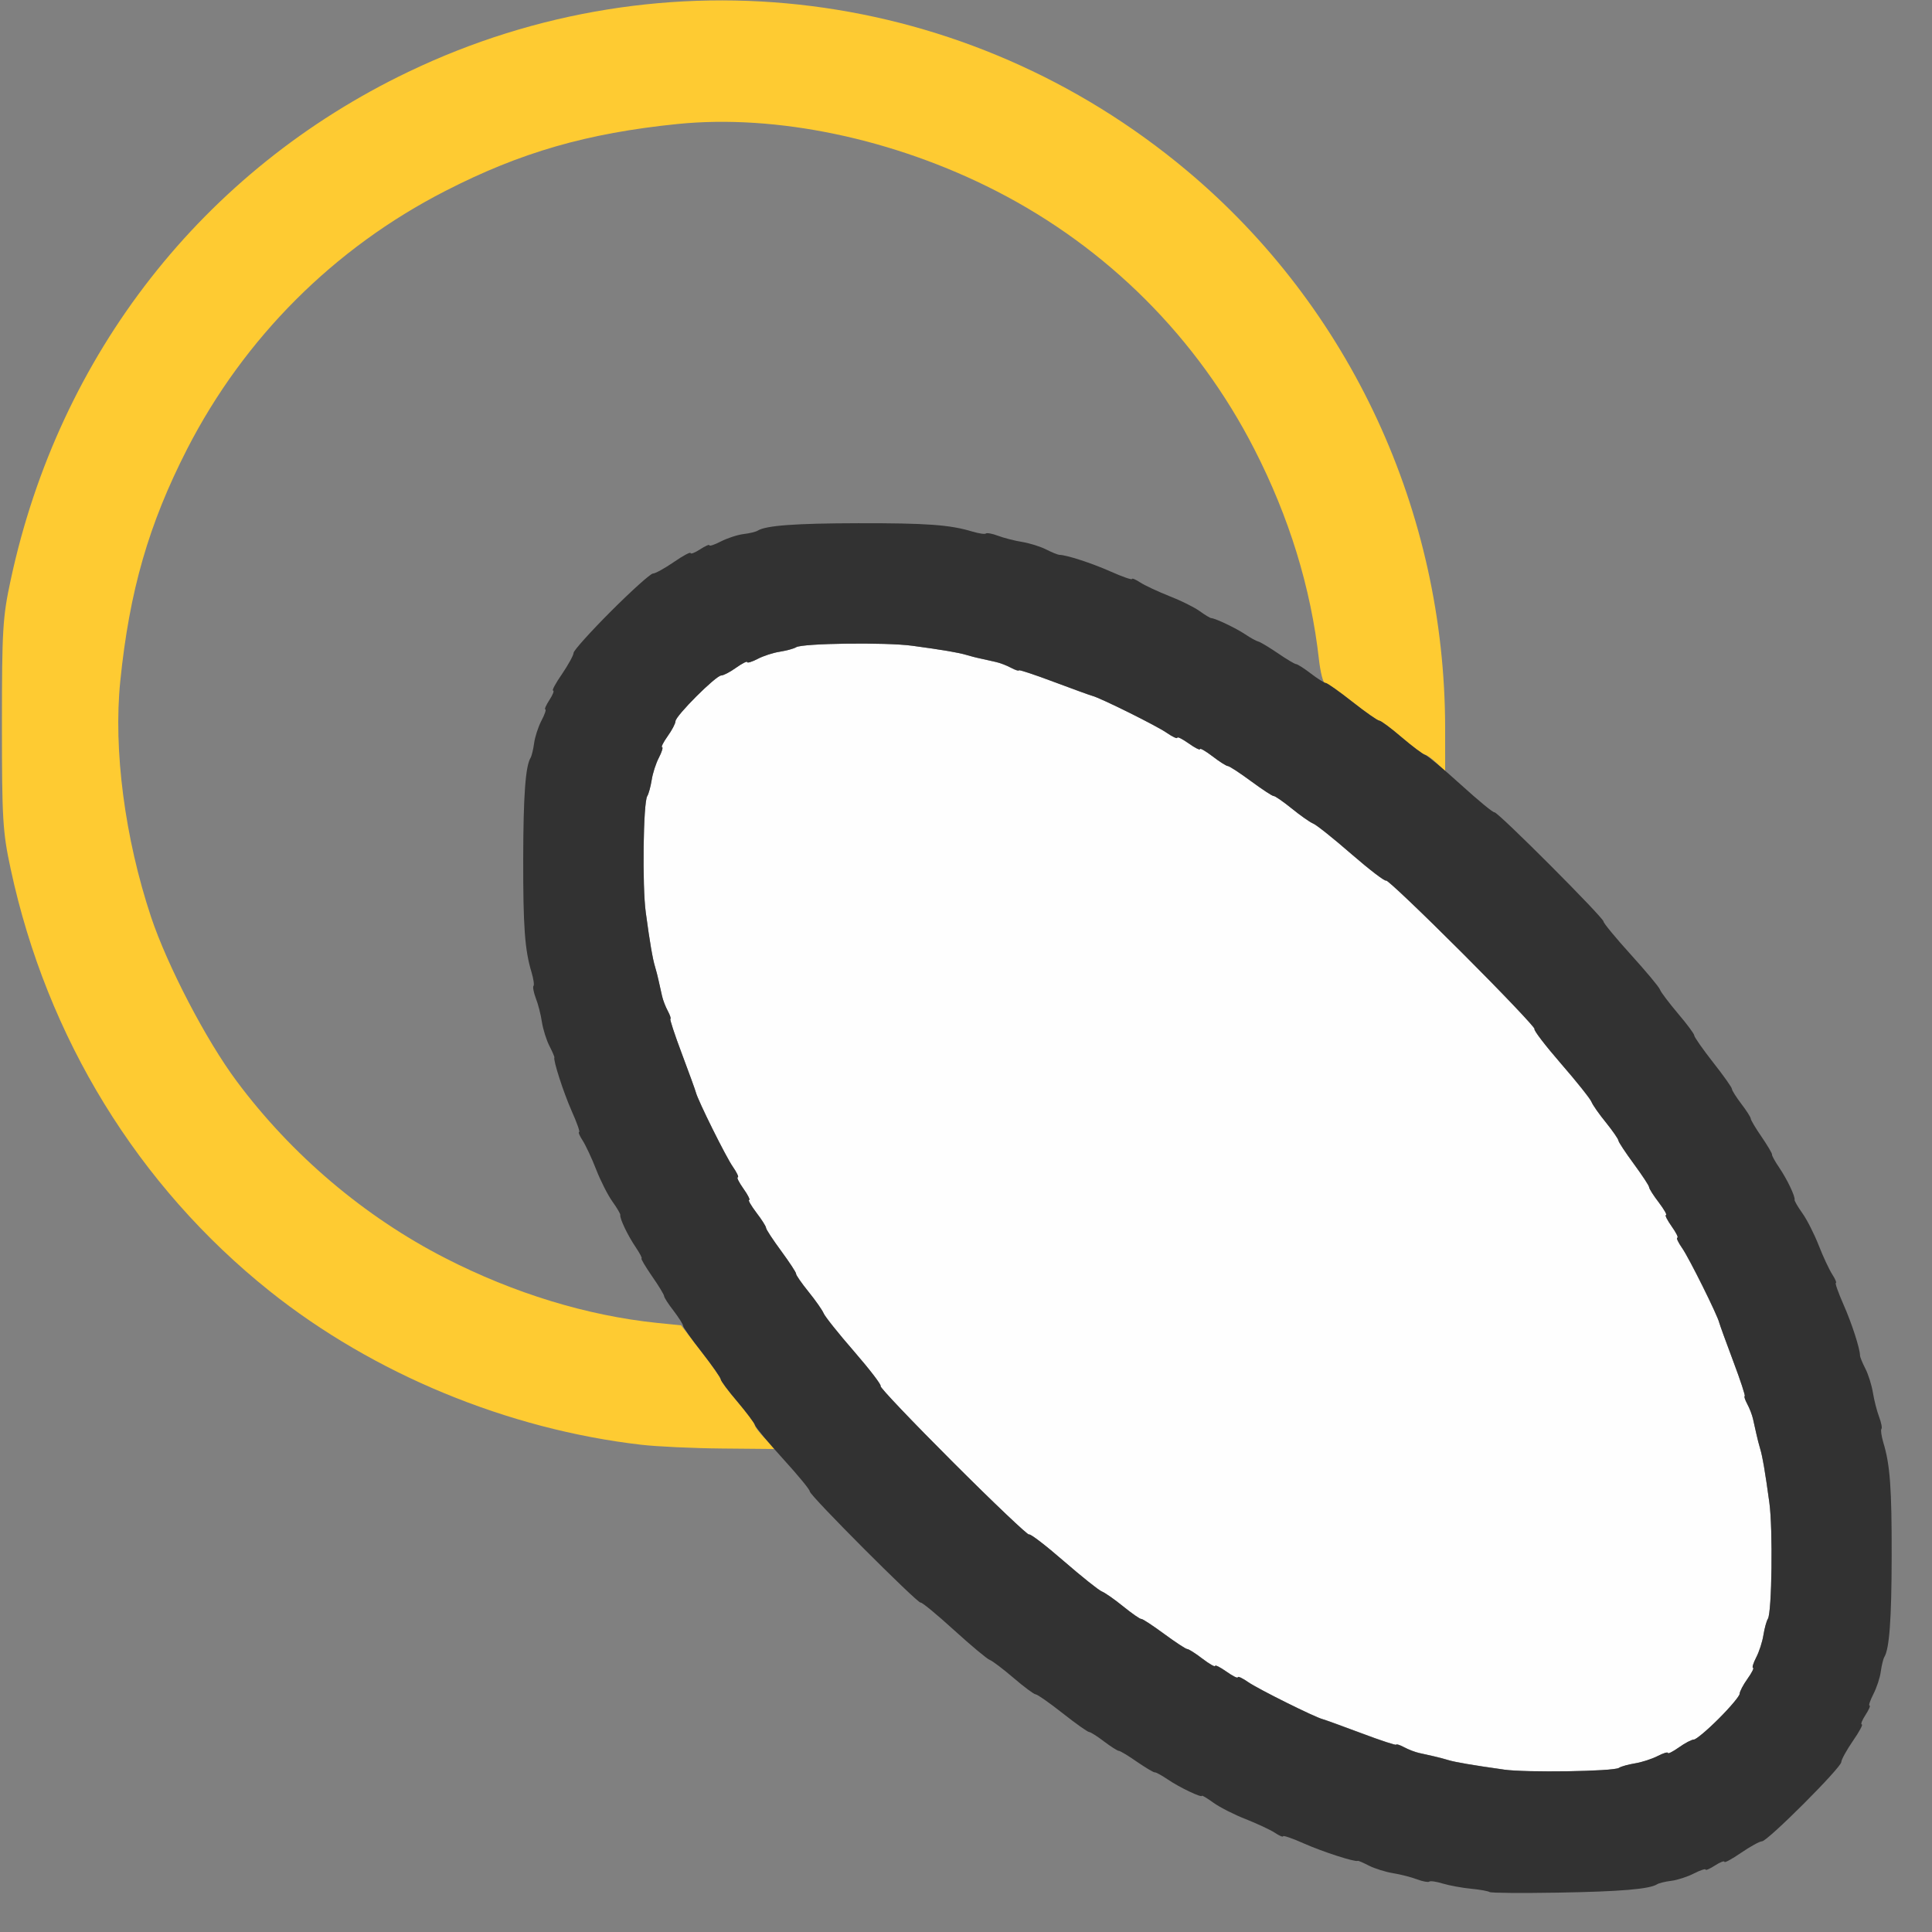 <?xml version="1.0" encoding="UTF-8" standalone="no"?>
<!-- Created with Inkscape (http://www.inkscape.org/) -->

<svg
   version="1.1"
   id="svg2"
   width="1600"
   height="1600"
   viewBox="0 0 1600 1600"
   sodipodi:docname="meta_ellipsoid.svg"
   inkscape:version="1.2.2 (732a01da63, 2022-12-09)"
   xmlns:inkscape="http://www.inkscape.org/namespaces/inkscape"
   xmlns:sodipodi="http://sodipodi.sourceforge.net/DTD/sodipodi-0.dtd"
   xmlns="http://www.w3.org/2000/svg"
   xmlns:svg="http://www.w3.org/2000/svg"
   xmlns:rdf="http://www.w3.org/1999/02/22-rdf-syntax-ns#"
   xmlns:cc="http://creativecommons.org/ns#"
   xmlns:dc="http://purl.org/dc/elements/1.1/">
  <rect x="0" y="0" width="1600" height="1600" fill="#808080" stroke="none"/>
  <defs
     id="defs6" />
  <sodipodi:namedview
     pagecolor="#808080"
     bordercolor="#666666"
     borderopacity="1"
     objecttolerance="10"
     gridtolerance="10"
     guidetolerance="10"
     inkscape:pageopacity="0"
     inkscape:pageshadow="2"
     inkscape:window-width="1993"
     inkscape:window-height="1009"
     id="namedview4"
     showgrid="false"
     inkscape:zoom="0.5"
     inkscape:cx="321"
     inkscape:cy="320"
     inkscape:window-x="-8"
     inkscape:window-y="-8"
     inkscape:window-maximized="1"
     inkscape:current-layer="META_ELLIPSOID"
     inkscape:showpageshadow="0"
     inkscape:pagecheckerboard="true"
     inkscape:deskcolor="#d1d1d1" />
  <g
     id="META_ELLIPSOID"
     transform="matrix(100,0,0,100,0,4.9999997e-5)"
     style="stroke-width:0.011">
    <path
       style="fill:none;stroke-width:0"
       d="M 0.004,11.367 C 0.007,8.819 0.014,6.77 0.021,6.812 0.134,7.498 0.297,8.031 0.564,8.589 1.574,10.694 3.661,11.998 6.022,12 l 0.381,2.5e-4 0.155,0.164 c 0.085,0.09 0.157,0.178 0.158,0.195 0.004,0.039 0.881,0.92 0.908,0.912 0.011,-0.003 0.135,0.1 0.277,0.228 0.142,0.129 0.275,0.24 0.296,0.247 0.021,0.007 0.109,0.074 0.197,0.148 0.088,0.075 0.17,0.136 0.183,0.136 0.013,0 0.113,0.07 0.223,0.156 0.109,0.086 0.208,0.156 0.22,0.156 0.012,0 0.067,0.035 0.124,0.078 0.056,0.043 0.111,0.078 0.122,0.078 0.011,0 0.079,0.04 0.151,0.09 0.072,0.049 0.138,0.088 0.146,0.086 0.009,-0.002 0.058,0.025 0.109,0.06 0.096,0.065 0.238,0.133 0.266,0.127 0.009,-0.002 0.059,0.027 0.112,0.065 0.053,0.038 0.172,0.098 0.266,0.135 0.093,0.036 0.201,0.087 0.24,0.112 0.039,0.025 0.07,0.038 0.07,0.03 0,-0.009 0.079,0.019 0.175,0.061 0.16,0.071 0.368,0.138 0.427,0.139 0.013,1.57e-4 0.062,0.02 0.11,0.045 0.047,0.024 0.137,0.052 0.199,0.062 0.062,0.01 0.152,0.033 0.199,0.051 0.048,0.018 0.093,0.027 0.1,0.019 0.007,-0.007 0.058,-1.56e-4 0.113,0.016 0.184,0.056 0.378,0.07 0.943,0.069 0.522,-9.47e-4 0.765,-0.019 0.833,-0.061 0.015,-0.009 0.069,-0.022 0.119,-0.029 0.05,-0.006 0.134,-0.034 0.187,-0.061 0.053,-0.027 0.096,-0.042 0.096,-0.032 0,0.009 0.035,-0.006 0.078,-0.034 0.043,-0.028 0.078,-0.042 0.078,-0.03 0,0.011 0.062,-0.022 0.138,-0.075 0.076,-0.052 0.154,-0.095 0.173,-0.095 0.046,0 0.657,-0.611 0.657,-0.657 0,-0.019 0.043,-0.097 0.095,-0.173 0.052,-0.076 0.086,-0.138 0.075,-0.138 -0.011,0 0.002,-0.035 0.03,-0.078 0.028,-0.043 0.043,-0.078 0.034,-0.078 -0.009,0 0.005,-0.043 0.032,-0.096 0.027,-0.053 0.055,-0.137 0.061,-0.187 0.006,-0.05 0.019,-0.104 0.029,-0.119 0.042,-0.068 0.06,-0.311 0.061,-0.833 10e-4,-0.565 -0.013,-0.759 -0.069,-0.943 -0.017,-0.055 -0.024,-0.105 -0.016,-0.113 0.007,-0.007 -0.001,-0.053 -0.019,-0.1 -0.018,-0.048 -0.041,-0.137 -0.051,-0.199 -0.01,-0.062 -0.038,-0.151 -0.062,-0.199 -0.024,-0.047 -0.044,-0.097 -0.045,-0.11 -6.63e-4,-0.059 -0.069,-0.267 -0.139,-0.427 -0.043,-0.096 -0.07,-0.175 -0.061,-0.175 0.009,0 -0.004,-0.032 -0.03,-0.07 -0.025,-0.039 -0.075,-0.147 -0.112,-0.24 -0.036,-0.093 -0.097,-0.213 -0.135,-0.266 -0.038,-0.053 -0.064,-0.096 -0.058,-0.096 0.018,0 -0.067,-0.182 -0.123,-0.266 C 14.718,9.645 14.691,9.595 14.687,9.578 14.683,9.561 14.639,9.488 14.59,9.416 14.54,9.344 14.5,9.277 14.5,9.266 14.5,9.255 14.465,9.2 14.422,9.143 14.379,9.087 14.344,9.031 14.344,9.02 c 0,-0.012 -0.07,-0.111 -0.156,-0.22 -0.086,-0.109 -0.156,-0.209 -0.156,-0.223 0,-0.013 -0.061,-0.096 -0.136,-0.183 C 13.821,8.306 13.754,8.218 13.747,8.197 13.74,8.176 13.629,8.043 13.5,7.901 13.371,7.759 13.268,7.635 13.272,7.624 c 0.008,-0.026 -0.891,-0.922 -0.92,-0.917 -0.013,0.002 -0.104,-0.071 -0.203,-0.162 L 11.969,6.378 11.969,6.025 C 11.967,4.185 11.133,2.449 9.703,1.307 8.844,0.622 7.734,0.163 6.625,0.035 6.485,0.019 8.317,0.006 11.195,0.004 L 16,0 v 8 8 H 8 0 Z M 5.344,10.948 C 4.685,10.84 4.22,10.692 3.687,10.418 2.766,9.946 2.023,9.203 1.55,8.282 1.118,7.438 0.913,6.462 0.996,5.642 1.072,4.893 1.231,4.342 1.55,3.718 2.023,2.797 2.766,2.054 3.687,1.582 4.531,1.149 5.506,0.944 6.327,1.027 c 0.749,0.076 1.3,0.235 1.924,0.554 0.921,0.472 1.664,1.215 2.136,2.136 0.288,0.561 0.462,1.123 0.536,1.734 l 0.023,0.186 -0.075,-0.054 c -0.041,-0.03 -0.096,-0.063 -0.122,-0.075 -0.026,-0.011 -0.103,-0.059 -0.172,-0.105 -0.069,-0.047 -0.139,-0.088 -0.156,-0.092 -0.017,-0.004 -0.066,-0.031 -0.109,-0.06 -0.083,-0.056 -0.266,-0.141 -0.266,-0.123 0,0.006 -0.043,-0.02 -0.096,-0.058 C 9.898,5.034 9.778,4.973 9.685,4.937 9.592,4.901 9.484,4.85 9.445,4.825 9.407,4.8 9.375,4.787 9.375,4.796 9.375,4.805 9.296,4.777 9.2,4.734 9.04,4.664 8.832,4.596 8.773,4.595 8.76,4.595 8.711,4.575 8.664,4.551 8.616,4.526 8.527,4.498 8.465,4.488 8.403,4.479 8.313,4.456 8.266,4.437 8.218,4.419 8.173,4.411 8.165,4.418 c -0.007,0.007 -0.058,1.562e-4 -0.113,-0.016 -0.184,-0.056 -0.378,-0.07 -0.943,-0.069 -0.522,9.437e-4 -0.765,0.019 -0.833,0.061 -0.015,0.009 -0.069,0.022 -0.119,0.029 -0.05,0.006 -0.134,0.034 -0.187,0.061 C 5.918,4.511 5.875,4.525 5.875,4.516 c 0,-0.009 -0.035,0.006 -0.078,0.034 -0.043,0.028 -0.078,0.042 -0.078,0.03 0,-0.011 -0.062,0.022 -0.138,0.075 C 5.504,4.707 5.426,4.75 5.407,4.75 5.361,4.75 4.75,5.361 4.75,5.407 4.75,5.426 4.707,5.504 4.655,5.58 4.602,5.656 4.569,5.719 4.58,5.719 c 0.011,0 -0.002,0.035 -0.03,0.078 C 4.522,5.84 4.506,5.875 4.516,5.875 c 0.009,0 -0.005,0.043 -0.032,0.095 -0.027,0.053 -0.055,0.137 -0.061,0.187 -0.006,0.05 -0.019,0.104 -0.029,0.119 -0.042,0.068 -0.06,0.311 -0.061,0.833 -0.001,0.565 0.013,0.759 0.069,0.943 0.016,0.055 0.024,0.105 0.016,0.113 -0.007,0.007 0.001,0.053 0.019,0.1 0.018,0.048 0.041,0.137 0.051,0.199 0.01,0.062 0.038,0.151 0.062,0.199 0.024,0.047 0.043,0.089 0.04,0.094 -0.011,0.023 0.075,0.289 0.143,0.443 0.043,0.096 0.07,0.175 0.061,0.175 -0.009,0 0.005,0.032 0.03,0.07 0.025,0.039 0.075,0.147 0.112,0.24 0.036,0.093 0.097,0.213 0.135,0.266 0.038,0.053 0.067,0.103 0.065,0.112 -0.006,0.026 0.06,0.167 0.116,0.25 0.029,0.043 0.051,0.085 0.049,0.094 -0.002,0.009 0.042,0.081 0.097,0.162 C 5.455,10.649 5.5,10.723 5.5,10.734 c 0,0.011 0.037,0.068 0.082,0.127 l 0.082,0.107 -0.121,-0.004 c -0.066,-0.002 -0.156,-0.01 -0.199,-0.017 z M 0.004,2.633 0,0 2.773,0.004 C 4.511,0.007 5.459,0.018 5.312,0.035 3.728,0.217 2.265,1.026 1.276,2.266 0.623,3.084 0.208,4.051 0.021,5.188 0.014,5.23 0.007,4.081 0.004,2.633 Z"
       id="path825"
       inkscape:connector-curvature="0" />
    <path
       style="fill:#fefefe;stroke-width:0"
       d="m 12.453,14.654 c -0.251,-0.035 -0.402,-0.061 -0.458,-0.078 -0.029,-0.009 -0.081,-0.023 -0.117,-0.031 -0.036,-0.008 -0.092,-0.02 -0.125,-0.028 -0.033,-0.007 -0.09,-0.029 -0.125,-0.048 -0.035,-0.019 -0.065,-0.028 -0.065,-0.021 0,0.007 -0.13,-0.035 -0.289,-0.095 -0.159,-0.06 -0.303,-0.112 -0.32,-0.116 -0.065,-0.016 -0.535,-0.249 -0.617,-0.307 -0.047,-0.033 -0.086,-0.051 -0.086,-0.04 0,0.011 -0.042,-0.01 -0.094,-0.047 -0.052,-0.037 -0.094,-0.058 -0.094,-0.047 0,0.011 -0.047,-0.017 -0.105,-0.06 -0.057,-0.044 -0.114,-0.08 -0.126,-0.08 -0.012,0 -0.098,-0.057 -0.192,-0.126 -0.094,-0.069 -0.178,-0.124 -0.188,-0.123 -0.01,0.002 -0.077,-0.045 -0.149,-0.103 C 9.231,13.246 9.151,13.19 9.125,13.18 9.099,13.17 8.956,13.056 8.808,12.927 8.659,12.798 8.53,12.699 8.521,12.708 8.513,12.717 8.229,12.447 7.891,12.109 7.553,11.771 7.283,11.487 7.292,11.479 7.301,11.47 7.202,11.341 7.073,11.192 6.944,11.044 6.83,10.901 6.82,10.875 6.81,10.849 6.754,10.769 6.695,10.697 6.637,10.625 6.591,10.558 6.592,10.548 6.594,10.538 6.538,10.454 6.469,10.36 6.4,10.267 6.344,10.18 6.344,10.168 c 0,-0.012 -0.036,-0.069 -0.08,-0.126 C 6.22,9.985 6.193,9.938 6.204,9.938 6.214,9.938 6.193,9.895 6.156,9.844 6.12,9.792 6.098,9.75 6.109,9.75 6.12,9.75 6.102,9.711 6.07,9.664 6.012,9.582 5.779,9.111 5.763,9.047 5.759,9.03 5.706,8.886 5.647,8.727 5.587,8.568 5.544,8.438 5.551,8.438 c 0.007,0 -0.002,-0.029 -0.021,-0.065 -0.019,-0.035 -0.041,-0.092 -0.048,-0.125 C 5.475,8.215 5.462,8.158 5.454,8.123 5.447,8.087 5.433,8.034 5.424,8.005 5.405,7.941 5.382,7.808 5.348,7.556 5.318,7.339 5.327,6.647 5.36,6.593 5.372,6.574 5.388,6.514 5.397,6.459 5.405,6.405 5.432,6.321 5.457,6.274 5.482,6.226 5.493,6.188 5.483,6.188 c -0.01,0 0.011,-0.041 0.046,-0.091 0.036,-0.05 0.065,-0.106 0.065,-0.124 0,-0.044 0.335,-0.379 0.379,-0.379 0.018,0 0.074,-0.029 0.124,-0.065 0.05,-0.036 0.091,-0.056 0.091,-0.046 0,0.01 0.039,-0.002 0.086,-0.026 0.047,-0.025 0.131,-0.052 0.186,-0.06 0.055,-0.009 0.115,-0.025 0.134,-0.037 0.053,-0.033 0.746,-0.042 0.963,-0.012 0.252,0.034 0.385,0.057 0.449,0.077 0.029,0.009 0.081,0.022 0.117,0.03 0.036,0.008 0.092,0.02 0.125,0.028 0.033,0.007 0.09,0.029 0.125,0.048 0.035,0.019 0.065,0.028 0.065,0.021 0,-0.007 0.13,0.035 0.289,0.095 0.159,0.06 0.303,0.112 0.32,0.116 0.065,0.016 0.535,0.249 0.617,0.307 0.047,0.033 0.086,0.051 0.086,0.04 0,-0.011 0.042,0.01 0.094,0.047 0.052,0.037 0.094,0.058 0.094,0.047 0,-0.011 0.047,0.017 0.105,0.06 0.057,0.044 0.114,0.08 0.126,0.08 0.012,0 0.098,0.057 0.192,0.126 0.094,0.069 0.178,0.124 0.188,0.123 0.01,-0.002 0.077,0.045 0.149,0.103 0.072,0.058 0.152,0.114 0.178,0.125 0.026,0.01 0.169,0.124 0.317,0.253 0.149,0.129 0.278,0.228 0.286,0.219 0.009,-0.009 0.292,0.261 0.63,0.599 0.338,0.338 0.607,0.622 0.599,0.63 -0.009,0.009 0.09,0.138 0.219,0.286 0.129,0.149 0.243,0.292 0.253,0.317 0.01,0.026 0.064,0.103 0.12,0.172 0.056,0.069 0.102,0.136 0.103,0.149 0.001,0.013 0.059,0.1 0.128,0.194 0.069,0.094 0.126,0.18 0.126,0.192 0,0.012 0.036,0.069 0.08,0.126 0.044,0.057 0.071,0.105 0.06,0.105 -0.011,0 0.011,0.042 0.047,0.094 0.037,0.052 0.058,0.094 0.047,0.094 -0.011,0 0.007,0.039 0.04,0.086 0.057,0.083 0.291,0.553 0.307,0.617 0.004,0.017 0.057,0.161 0.116,0.32 0.06,0.159 0.103,0.289 0.095,0.289 -0.007,0 0.002,0.029 0.021,0.065 0.019,0.035 0.041,0.092 0.048,0.125 0.007,0.033 0.02,0.09 0.028,0.125 0.008,0.036 0.021,0.088 0.03,0.117 0.02,0.065 0.042,0.197 0.077,0.449 0.03,0.217 0.021,0.91 -0.012,0.963 -0.012,0.019 -0.028,0.079 -0.037,0.134 -0.009,0.055 -0.036,0.138 -0.06,0.186 -0.025,0.047 -0.036,0.086 -0.026,0.086 0.01,0 -0.011,0.041 -0.046,0.091 -0.036,0.05 -0.065,0.106 -0.065,0.124 0,0.018 -0.078,0.111 -0.173,0.206 -0.095,0.095 -0.188,0.173 -0.206,0.173 -0.018,0 -0.074,0.029 -0.124,0.065 -0.05,0.036 -0.091,0.056 -0.091,0.046 0,-0.01 -0.039,0.002 -0.086,0.026 -0.047,0.025 -0.131,0.052 -0.186,0.06 -0.055,0.009 -0.115,0.025 -0.133,0.037 -0.048,0.03 -0.767,0.041 -0.954,0.014 z"
       id="path823"
       inkscape:connector-curvature="0" />
    <path
       style="fill:#fecb32;stroke-width:0"
       d="M 5.312,11.965 C 4.203,11.837 3.093,11.378 2.234,10.693 1.143,9.822 0.388,8.593 0.089,7.199 0.022,6.89 0.016,6.783 0.016,6 0.016,5.217 0.022,5.11 0.089,4.801 0.49,2.933 1.682,1.41 3.38,0.596 5.509,-0.426 8.012,-0.109 9.828,1.412 c 1.355,1.135 2.139,2.826 2.14,4.617 l 2.5e-4,0.357 -0.072,-0.068 C 11.857,6.281 11.813,6.25 11.8,6.25 11.787,6.25 11.702,6.187 11.611,6.109 11.52,6.032 11.436,5.969 11.423,5.969 c -0.013,0 -0.113,-0.07 -0.223,-0.156 -0.109,-0.086 -0.211,-0.156 -0.227,-0.156 -0.015,0 -0.038,-0.088 -0.05,-0.195 C 10.856,4.866 10.677,4.284 10.387,3.718 9.915,2.797 9.172,2.054 8.251,1.582 7.406,1.149 6.431,0.944 5.61,1.027 4.861,1.103 4.31,1.262 3.687,1.582 2.766,2.054 2.023,2.797 1.55,3.718 1.231,4.342 1.072,4.893 0.996,5.642 0.938,6.211 1.034,6.942 1.251,7.594 c 0.135,0.404 0.456,1.021 0.709,1.36 0.455,0.611 1.058,1.122 1.727,1.465 0.57,0.292 1.175,0.477 1.757,0.537 l 0.197,0.02 0.164,0.213 c 0.09,0.117 0.164,0.223 0.164,0.235 0,0.012 0.063,0.097 0.141,0.187 C 6.187,11.702 6.25,11.787 6.25,11.8 c 0,0.014 0.038,0.064 0.084,0.112 L 6.418,12 5.982,11.996 C 5.743,11.994 5.441,11.98 5.312,11.965 Z"
       id="path821"
       inkscape:connector-curvature="0" />
    <path
       style="fill:#323232;stroke-width:0"
       d="m 12.337,15.67 c -0.008,-0.008 -0.077,-0.021 -0.152,-0.028 -0.075,-0.007 -0.182,-0.027 -0.236,-0.043 -0.055,-0.017 -0.105,-0.024 -0.113,-0.016 -0.007,0.007 -0.053,-0.001 -0.1,-0.019 -0.048,-0.018 -0.137,-0.041 -0.199,-0.051 -0.062,-0.01 -0.151,-0.038 -0.199,-0.062 -0.047,-0.024 -0.089,-0.043 -0.094,-0.04 -0.023,0.011 -0.289,-0.075 -0.443,-0.143 -0.096,-0.043 -0.175,-0.07 -0.175,-0.061 0,0.009 -0.032,-0.004 -0.07,-0.03 -0.039,-0.025 -0.147,-0.075 -0.24,-0.112 -0.093,-0.036 -0.213,-0.097 -0.266,-0.135 -0.053,-0.038 -0.096,-0.064 -0.096,-0.058 0,0.019 -0.186,-0.069 -0.281,-0.134 -0.052,-0.035 -0.101,-0.062 -0.109,-0.06 -0.009,0.002 -0.074,-0.037 -0.146,-0.086 C 9.344,14.54 9.277,14.5 9.266,14.5 9.255,14.5 9.2,14.465 9.143,14.422 9.087,14.379 9.031,14.344 9.02,14.344 c -0.012,0 -0.111,-0.07 -0.22,-0.156 -0.109,-0.086 -0.209,-0.156 -0.223,-0.156 -0.013,0 -0.096,-0.061 -0.183,-0.136 C 8.306,13.821 8.218,13.754 8.197,13.747 8.176,13.74 8.043,13.629 7.901,13.5 7.759,13.371 7.635,13.268 7.624,13.272 7.599,13.279 6.702,12.381 6.706,12.351 6.708,12.338 6.609,12.218 6.487,12.084 6.365,11.95 6.26,11.824 6.253,11.803 6.246,11.782 6.179,11.694 6.105,11.606 6.03,11.518 5.969,11.436 5.969,11.423 c 0,-0.013 -0.07,-0.113 -0.156,-0.223 -0.086,-0.109 -0.156,-0.208 -0.156,-0.22 0,-0.012 -0.035,-0.067 -0.078,-0.124 C 5.535,10.8 5.5,10.745 5.5,10.734 c 0,-0.011 -0.045,-0.086 -0.101,-0.166 -0.055,-0.08 -0.094,-0.146 -0.086,-0.146 0.008,0 -0.014,-0.042 -0.049,-0.094 C 5.199,10.232 5.131,10.09 5.137,10.062 5.139,10.054 5.11,10.004 5.072,9.951 5.034,9.898 4.973,9.778 4.937,9.685 4.901,9.592 4.85,9.484 4.825,9.445 4.8,9.407 4.787,9.375 4.796,9.375 4.805,9.375 4.777,9.296 4.734,9.2 4.666,9.046 4.58,8.78 4.591,8.757 4.593,8.753 4.575,8.711 4.551,8.664 4.526,8.616 4.498,8.527 4.488,8.465 4.479,8.403 4.456,8.313 4.437,8.266 4.419,8.218 4.411,8.173 4.418,8.165 4.426,8.158 4.418,8.107 4.402,8.052 4.346,7.868 4.332,7.674 4.333,7.109 4.334,6.587 4.352,6.344 4.394,6.276 4.403,6.261 4.416,6.207 4.423,6.157 4.429,6.107 4.456,6.023 4.483,5.97 4.511,5.918 4.525,5.875 4.516,5.875 c -0.009,0 0.006,-0.035 0.034,-0.078 0.028,-0.043 0.042,-0.078 0.03,-0.078 -0.011,0 0.022,-0.062 0.075,-0.138 C 4.707,5.504 4.75,5.426 4.75,5.407 4.75,5.388 4.89,5.232 5.061,5.061 5.232,4.89 5.388,4.75 5.407,4.75 5.426,4.75 5.504,4.707 5.58,4.655 5.656,4.602 5.719,4.569 5.719,4.58 c 0,0.011 0.035,-0.002 0.078,-0.03 C 5.84,4.522 5.875,4.506 5.875,4.516 c 0,0.009 0.043,-0.005 0.095,-0.032 0.053,-0.027 0.137,-0.055 0.187,-0.061 0.05,-0.006 0.104,-0.019 0.119,-0.029 0.068,-0.042 0.311,-0.06 0.833,-0.061 0.565,-0.001 0.759,0.013 0.943,0.069 0.055,0.016 0.105,0.024 0.113,0.016 0.007,-0.007 0.053,0.001 0.1,0.019 0.048,0.018 0.137,0.041 0.199,0.051 0.062,0.01 0.151,0.038 0.199,0.062 0.047,0.024 0.096,0.044 0.11,0.045 0.059,6.625e-4 0.267,0.068 0.427,0.139 0.096,0.043 0.175,0.07 0.175,0.061 0,-0.009 0.032,0.005 0.07,0.03 0.039,0.025 0.147,0.075 0.24,0.112 0.093,0.036 0.206,0.092 0.25,0.124 0.044,0.032 0.088,0.058 0.096,0.058 0.033,0.001 0.207,0.084 0.281,0.134 0.043,0.029 0.092,0.056 0.109,0.06 0.017,0.004 0.09,0.048 0.162,0.097 C 10.656,5.46 10.723,5.5 10.734,5.5 c 0.011,0 0.066,0.035 0.122,0.078 0.056,0.043 0.112,0.078 0.124,0.078 0.012,0 0.111,0.07 0.22,0.156 0.109,0.086 0.209,0.156 0.223,0.156 0.013,0 0.096,0.061 0.183,0.136 0.088,0.075 0.176,0.141 0.197,0.148 0.021,0.007 0.154,0.118 0.296,0.247 0.142,0.129 0.267,0.232 0.277,0.228 0.025,-0.008 0.905,0.874 0.904,0.905 -4.25e-4,0.013 0.102,0.137 0.227,0.275 0.125,0.138 0.233,0.267 0.24,0.288 0.007,0.021 0.074,0.109 0.148,0.197 0.075,0.088 0.136,0.17 0.136,0.183 0,0.013 0.07,0.113 0.156,0.223 0.086,0.109 0.156,0.208 0.156,0.22 0,0.012 0.035,0.067 0.078,0.124 0.043,0.056 0.078,0.111 0.078,0.122 0,0.011 0.04,0.079 0.09,0.151 0.049,0.072 0.088,0.138 0.086,0.146 -0.002,0.009 0.025,0.058 0.06,0.109 0.065,0.096 0.133,0.238 0.127,0.266 -0.002,0.009 0.027,0.059 0.065,0.112 0.038,0.053 0.098,0.172 0.135,0.266 0.036,0.093 0.087,0.201 0.112,0.24 0.025,0.039 0.038,0.07 0.03,0.07 -0.009,0 0.019,0.079 0.061,0.175 0.071,0.16 0.138,0.368 0.139,0.427 1.56e-4,0.013 0.02,0.062 0.045,0.11 0.024,0.047 0.052,0.137 0.062,0.199 0.01,0.062 0.033,0.152 0.051,0.199 0.018,0.048 0.027,0.093 0.019,0.1 -0.007,0.007 -1.56e-4,0.058 0.016,0.113 0.056,0.184 0.07,0.378 0.069,0.943 -9.47e-4,0.522 -0.019,0.765 -0.061,0.833 -0.009,0.015 -0.022,0.069 -0.029,0.119 -0.006,0.05 -0.034,0.134 -0.061,0.187 -0.027,0.053 -0.042,0.096 -0.032,0.096 0.009,0 -0.006,0.035 -0.034,0.078 -0.028,0.043 -0.042,0.078 -0.03,0.078 0.011,0 -0.022,0.062 -0.075,0.138 -0.052,0.076 -0.095,0.154 -0.095,0.173 0,0.046 -0.611,0.657 -0.657,0.657 -0.019,0 -0.097,0.043 -0.173,0.095 -0.076,0.052 -0.138,0.086 -0.138,0.075 0,-0.011 -0.035,0.002 -0.078,0.03 -0.043,0.028 -0.078,0.043 -0.078,0.034 0,-0.009 -0.043,0.005 -0.096,0.032 -0.053,0.027 -0.137,0.055 -0.187,0.061 -0.05,0.006 -0.104,0.019 -0.119,0.029 -0.064,0.04 -0.302,0.06 -0.821,0.069 -0.303,0.005 -0.558,0.003 -0.566,-0.005 z m 1.071,-1.03 c 0.019,-0.012 0.079,-0.028 0.133,-0.037 0.055,-0.009 0.138,-0.036 0.186,-0.06 0.047,-0.025 0.086,-0.036 0.086,-0.026 0,0.01 0.041,-0.011 0.091,-0.046 0.05,-0.036 0.106,-0.065 0.124,-0.065 0.018,0 0.111,-0.078 0.206,-0.173 0.095,-0.095 0.173,-0.188 0.173,-0.206 0,-0.018 0.029,-0.074 0.065,-0.124 0.036,-0.05 0.056,-0.091 0.046,-0.091 -0.01,0 0.002,-0.039 0.026,-0.086 0.025,-0.047 0.052,-0.131 0.06,-0.186 0.009,-0.055 0.025,-0.115 0.037,-0.134 0.033,-0.053 0.042,-0.746 0.012,-0.963 -0.034,-0.252 -0.057,-0.385 -0.077,-0.449 -0.009,-0.029 -0.022,-0.081 -0.03,-0.117 -0.008,-0.036 -0.02,-0.092 -0.028,-0.125 -0.007,-0.033 -0.029,-0.09 -0.048,-0.125 -0.019,-0.035 -0.028,-0.065 -0.021,-0.065 0.007,0 -0.035,-0.13 -0.095,-0.289 -0.06,-0.159 -0.112,-0.303 -0.116,-0.32 -0.016,-0.065 -0.249,-0.535 -0.307,-0.617 -0.033,-0.047 -0.051,-0.086 -0.04,-0.086 0.011,0 -0.01,-0.042 -0.047,-0.094 -0.037,-0.052 -0.058,-0.094 -0.047,-0.094 0.011,0 -0.017,-0.047 -0.06,-0.105 -0.044,-0.057 -0.08,-0.114 -0.08,-0.126 0,-0.012 -0.057,-0.098 -0.126,-0.192 -0.069,-0.094 -0.127,-0.181 -0.128,-0.194 -0.001,-0.013 -0.048,-0.08 -0.103,-0.149 C 13.244,9.228 13.19,9.151 13.18,9.125 13.17,9.099 13.056,8.956 12.927,8.808 12.798,8.659 12.699,8.53 12.708,8.521 12.717,8.513 12.447,8.229 12.109,7.891 11.771,7.553 11.487,7.283 11.479,7.292 11.47,7.301 11.341,7.202 11.192,7.073 11.044,6.944 10.901,6.83 10.875,6.82 10.849,6.81 10.769,6.754 10.697,6.695 10.625,6.637 10.558,6.591 10.548,6.592 10.538,6.594 10.454,6.538 10.36,6.469 10.267,6.4 10.18,6.344 10.168,6.344 c -0.012,0 -0.069,-0.036 -0.126,-0.08 C 9.985,6.22 9.938,6.193 9.938,6.204 9.938,6.214 9.895,6.193 9.844,6.156 9.792,6.12 9.75,6.098 9.75,6.109 9.75,6.12 9.711,6.102 9.664,6.07 9.582,6.012 9.111,5.779 9.047,5.763 9.03,5.759 8.886,5.706 8.727,5.647 8.568,5.587 8.438,5.544 8.438,5.551 c 0,0.007 -0.029,-0.002 -0.065,-0.021 -0.035,-0.019 -0.092,-0.041 -0.125,-0.048 C 8.215,5.475 8.158,5.462 8.123,5.454 8.087,5.447 8.034,5.433 8.005,5.424 7.941,5.405 7.808,5.382 7.556,5.348 7.339,5.318 6.647,5.327 6.593,5.36 6.574,5.372 6.514,5.388 6.459,5.397 6.405,5.405 6.321,5.432 6.274,5.457 6.226,5.482 6.188,5.493 6.188,5.483 c 0,-0.01 -0.041,0.011 -0.091,0.046 -0.05,0.036 -0.106,0.065 -0.124,0.065 -0.044,0 -0.379,0.335 -0.379,0.379 0,0.018 -0.029,0.074 -0.065,0.124 -0.036,0.05 -0.056,0.091 -0.046,0.091 0.01,0 -0.002,0.039 -0.026,0.086 -0.025,0.047 -0.052,0.131 -0.06,0.186 -0.009,0.055 -0.025,0.115 -0.037,0.134 -0.033,0.053 -0.042,0.746 -0.012,0.963 0.034,0.252 0.057,0.385 0.077,0.449 0.009,0.029 0.022,0.081 0.03,0.117 0.008,0.036 0.02,0.092 0.028,0.125 0.007,0.033 0.029,0.09 0.048,0.125 0.019,0.035 0.028,0.065 0.021,0.065 -0.007,0 0.035,0.13 0.095,0.289 0.06,0.159 0.112,0.303 0.116,0.32 0.016,0.065 0.249,0.535 0.307,0.617 0.033,0.047 0.051,0.086 0.04,0.086 -0.011,0 0.01,0.042 0.047,0.094 0.037,0.052 0.058,0.094 0.047,0.094 -0.011,0 0.017,0.047 0.06,0.105 0.044,0.057 0.08,0.114 0.08,0.126 0,0.012 0.057,0.098 0.126,0.192 0.069,0.094 0.124,0.178 0.123,0.188 -0.002,0.01 0.045,0.077 0.103,0.149 0.058,0.072 0.114,0.152 0.125,0.178 0.01,0.026 0.124,0.169 0.253,0.317 0.129,0.149 0.228,0.278 0.219,0.286 -0.009,0.009 0.261,0.292 0.599,0.63 0.338,0.338 0.622,0.607 0.63,0.599 0.009,-0.009 0.138,0.09 0.286,0.219 0.149,0.129 0.292,0.243 0.317,0.253 0.026,0.01 0.106,0.066 0.178,0.125 0.072,0.058 0.139,0.105 0.149,0.103 0.01,-0.002 0.094,0.054 0.188,0.123 0.094,0.069 0.18,0.126 0.192,0.126 0.012,0 0.069,0.036 0.126,0.08 0.057,0.044 0.105,0.071 0.105,0.06 0,-0.011 0.042,0.011 0.094,0.047 0.052,0.037 0.094,0.058 0.094,0.047 0,-0.011 0.039,0.007 0.086,0.04 0.083,0.057 0.553,0.291 0.617,0.307 0.017,0.004 0.161,0.057 0.32,0.116 0.159,0.06 0.289,0.103 0.289,0.095 0,-0.007 0.029,0.002 0.065,0.021 0.035,0.019 0.092,0.041 0.125,0.048 0.033,0.007 0.09,0.02 0.125,0.028 0.036,0.008 0.088,0.022 0.117,0.031 0.056,0.017 0.208,0.043 0.458,0.078 0.187,0.026 0.906,0.015 0.954,-0.014 z"
       id="path819"
       inkscape:connector-curvature="0" />
  </g>
</svg>
